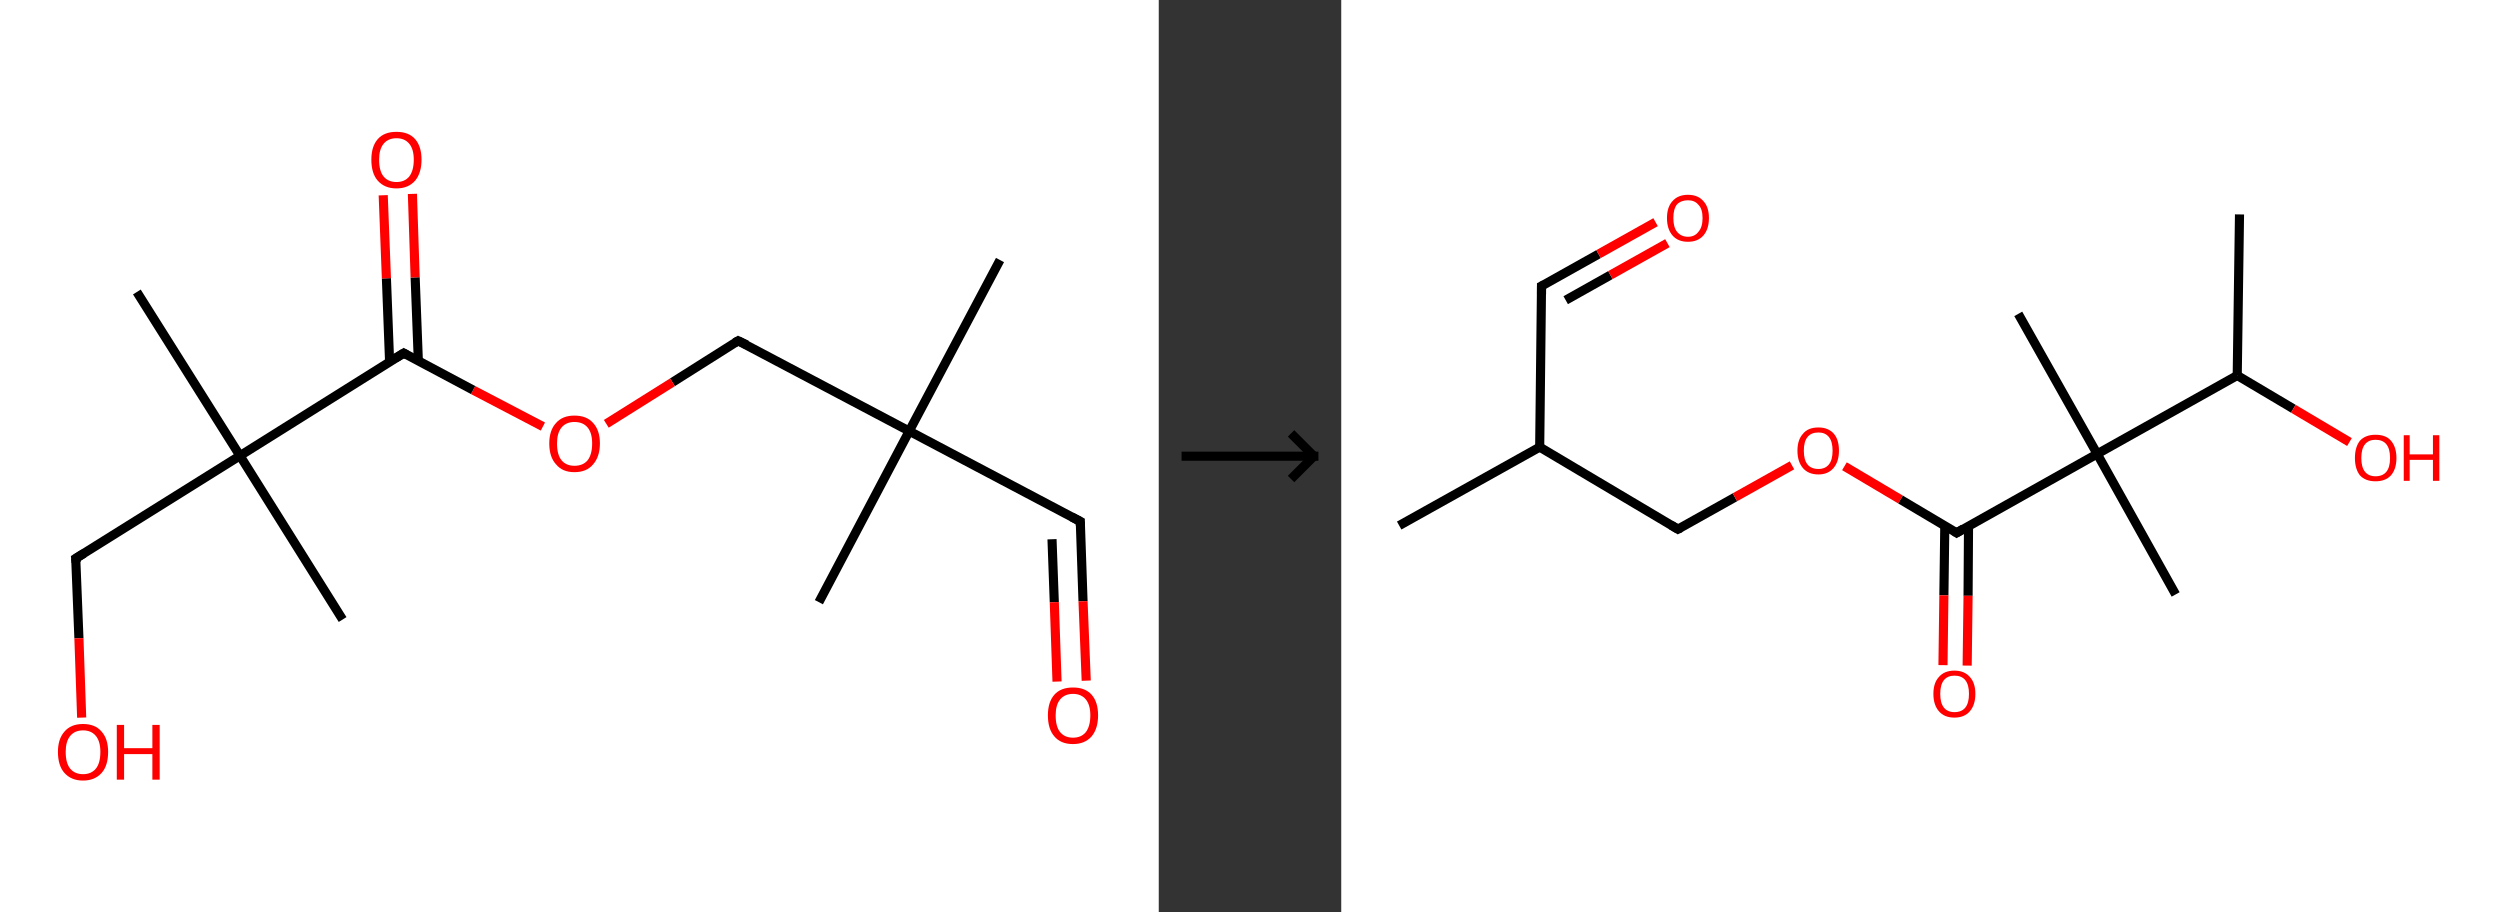 <?xml version='1.0' encoding='ASCII' standalone='yes'?>
<svg xmlns="http://www.w3.org/2000/svg" xmlns:xlink="http://www.w3.org/1999/xlink" version="1.1" width="548.0px" viewBox="0 0 548.0 200.0" height="200.0px">
  <rect x="0" y="0" width="548.0" height="200.0" fill="#333333" stroke="none"/>
  <g>
    <g transform="translate(0, 0) scale(1 1) "><!-- END OF HEADER -->
<rect style="opacity:1.0;fill:#FFFFFF;stroke:none" width="254.0" height="200.0" x="0.0" y="0.0"> </rect>
<path class="bond-0 atom-0 atom-1" d="M 219.2,57.0 L 199.3,94.5" style="fill:none;fill-rule:evenodd;stroke:#000000;stroke-width:2.0px;stroke-linecap:butt;stroke-linejoin:miter;stroke-opacity:1"/>
<path class="bond-1 atom-1 atom-2" d="M 199.3,94.5 L 179.5,132.0" style="fill:none;fill-rule:evenodd;stroke:#000000;stroke-width:2.0px;stroke-linecap:butt;stroke-linejoin:miter;stroke-opacity:1"/>
<path class="bond-2 atom-1 atom-3" d="M 199.3,94.5 L 236.8,114.3" style="fill:none;fill-rule:evenodd;stroke:#000000;stroke-width:2.0px;stroke-linecap:butt;stroke-linejoin:miter;stroke-opacity:1"/>
<path class="bond-3 atom-3 atom-4" d="M 236.8,114.3 L 237.4,131.8" style="fill:none;fill-rule:evenodd;stroke:#000000;stroke-width:2.0px;stroke-linecap:butt;stroke-linejoin:miter;stroke-opacity:1"/>
<path class="bond-3 atom-3 atom-4" d="M 237.4,131.8 L 238.1,149.2" style="fill:none;fill-rule:evenodd;stroke:#FF0000;stroke-width:2.0px;stroke-linecap:butt;stroke-linejoin:miter;stroke-opacity:1"/>
<path class="bond-3 atom-3 atom-4" d="M 230.6,118.2 L 231.1,132.0" style="fill:none;fill-rule:evenodd;stroke:#000000;stroke-width:2.0px;stroke-linecap:butt;stroke-linejoin:miter;stroke-opacity:1"/>
<path class="bond-3 atom-3 atom-4" d="M 231.1,132.0 L 231.7,149.4" style="fill:none;fill-rule:evenodd;stroke:#FF0000;stroke-width:2.0px;stroke-linecap:butt;stroke-linejoin:miter;stroke-opacity:1"/>
<path class="bond-4 atom-1 atom-5" d="M 199.3,94.5 L 161.8,74.7" style="fill:none;fill-rule:evenodd;stroke:#000000;stroke-width:2.0px;stroke-linecap:butt;stroke-linejoin:miter;stroke-opacity:1"/>
<path class="bond-5 atom-5 atom-6" d="M 161.8,74.7 L 147.4,83.8" style="fill:none;fill-rule:evenodd;stroke:#000000;stroke-width:2.0px;stroke-linecap:butt;stroke-linejoin:miter;stroke-opacity:1"/>
<path class="bond-5 atom-5 atom-6" d="M 147.4,83.8 L 132.9,92.9" style="fill:none;fill-rule:evenodd;stroke:#FF0000;stroke-width:2.0px;stroke-linecap:butt;stroke-linejoin:miter;stroke-opacity:1"/>
<path class="bond-6 atom-6 atom-7" d="M 119.0,93.5 L 103.7,85.5" style="fill:none;fill-rule:evenodd;stroke:#FF0000;stroke-width:2.0px;stroke-linecap:butt;stroke-linejoin:miter;stroke-opacity:1"/>
<path class="bond-6 atom-6 atom-7" d="M 103.7,85.5 L 88.5,77.4" style="fill:none;fill-rule:evenodd;stroke:#000000;stroke-width:2.0px;stroke-linecap:butt;stroke-linejoin:miter;stroke-opacity:1"/>
<path class="bond-7 atom-7 atom-8" d="M 91.7,79.1 L 91.0,60.8" style="fill:none;fill-rule:evenodd;stroke:#000000;stroke-width:2.0px;stroke-linecap:butt;stroke-linejoin:miter;stroke-opacity:1"/>
<path class="bond-7 atom-7 atom-8" d="M 91.0,60.8 L 90.4,42.5" style="fill:none;fill-rule:evenodd;stroke:#FF0000;stroke-width:2.0px;stroke-linecap:butt;stroke-linejoin:miter;stroke-opacity:1"/>
<path class="bond-7 atom-7 atom-8" d="M 85.4,79.3 L 84.7,61.0" style="fill:none;fill-rule:evenodd;stroke:#000000;stroke-width:2.0px;stroke-linecap:butt;stroke-linejoin:miter;stroke-opacity:1"/>
<path class="bond-7 atom-7 atom-8" d="M 84.7,61.0 L 84.0,42.8" style="fill:none;fill-rule:evenodd;stroke:#FF0000;stroke-width:2.0px;stroke-linecap:butt;stroke-linejoin:miter;stroke-opacity:1"/>
<path class="bond-8 atom-7 atom-9" d="M 88.5,77.4 L 52.6,99.9" style="fill:none;fill-rule:evenodd;stroke:#000000;stroke-width:2.0px;stroke-linecap:butt;stroke-linejoin:miter;stroke-opacity:1"/>
<path class="bond-9 atom-9 atom-10" d="M 52.6,99.9 L 30.0,64.0" style="fill:none;fill-rule:evenodd;stroke:#000000;stroke-width:2.0px;stroke-linecap:butt;stroke-linejoin:miter;stroke-opacity:1"/>
<path class="bond-10 atom-9 atom-11" d="M 52.6,99.9 L 75.1,135.8" style="fill:none;fill-rule:evenodd;stroke:#000000;stroke-width:2.0px;stroke-linecap:butt;stroke-linejoin:miter;stroke-opacity:1"/>
<path class="bond-11 atom-9 atom-12" d="M 52.6,99.9 L 16.6,122.4" style="fill:none;fill-rule:evenodd;stroke:#000000;stroke-width:2.0px;stroke-linecap:butt;stroke-linejoin:miter;stroke-opacity:1"/>
<path class="bond-12 atom-12 atom-13" d="M 16.6,122.4 L 17.3,139.9" style="fill:none;fill-rule:evenodd;stroke:#000000;stroke-width:2.0px;stroke-linecap:butt;stroke-linejoin:miter;stroke-opacity:1"/>
<path class="bond-12 atom-12 atom-13" d="M 17.3,139.9 L 17.9,157.3" style="fill:none;fill-rule:evenodd;stroke:#FF0000;stroke-width:2.0px;stroke-linecap:butt;stroke-linejoin:miter;stroke-opacity:1"/>
<path d="M 234.9,113.3 L 236.8,114.3 L 236.8,115.2" style="fill:none;stroke:#000000;stroke-width:2.0px;stroke-linecap:butt;stroke-linejoin:miter;stroke-opacity:1;"/>
<path d="M 163.7,75.6 L 161.8,74.7 L 161.1,75.1" style="fill:none;stroke:#000000;stroke-width:2.0px;stroke-linecap:butt;stroke-linejoin:miter;stroke-opacity:1;"/>
<path d="M 89.2,77.8 L 88.5,77.4 L 86.7,78.5" style="fill:none;stroke:#000000;stroke-width:2.0px;stroke-linecap:butt;stroke-linejoin:miter;stroke-opacity:1;"/>
<path d="M 18.4,121.3 L 16.6,122.4 L 16.7,123.3" style="fill:none;stroke:#000000;stroke-width:2.0px;stroke-linecap:butt;stroke-linejoin:miter;stroke-opacity:1;"/>
<path class="atom-4" d="M 229.7 156.8 Q 229.7 153.9, 231.1 152.3 Q 232.5 150.7, 235.2 150.7 Q 237.9 150.7, 239.3 152.3 Q 240.7 153.9, 240.7 156.8 Q 240.7 159.7, 239.3 161.4 Q 237.8 163.1, 235.2 163.1 Q 232.5 163.1, 231.1 161.4 Q 229.7 159.8, 229.7 156.8 M 235.2 161.7 Q 237.0 161.7, 238.0 160.5 Q 239.0 159.2, 239.0 156.8 Q 239.0 154.5, 238.0 153.3 Q 237.0 152.1, 235.2 152.1 Q 233.4 152.1, 232.4 153.3 Q 231.4 154.5, 231.4 156.8 Q 231.4 159.3, 232.4 160.5 Q 233.4 161.7, 235.2 161.7 " fill="#FF0000"/>
<path class="atom-6" d="M 120.4 97.2 Q 120.4 94.3, 121.9 92.7 Q 123.3 91.1, 125.9 91.1 Q 128.6 91.1, 130.0 92.7 Q 131.5 94.3, 131.5 97.2 Q 131.5 100.1, 130.0 101.8 Q 128.6 103.5, 125.9 103.5 Q 123.3 103.5, 121.9 101.8 Q 120.4 100.2, 120.4 97.2 M 125.9 102.1 Q 127.8 102.1, 128.8 100.9 Q 129.8 99.6, 129.8 97.2 Q 129.8 94.9, 128.8 93.7 Q 127.8 92.5, 125.9 92.5 Q 124.1 92.5, 123.1 93.7 Q 122.1 94.9, 122.1 97.2 Q 122.1 99.7, 123.1 100.9 Q 124.1 102.1, 125.9 102.1 " fill="#FF0000"/>
<path class="atom-8" d="M 81.4 35.0 Q 81.4 32.1, 82.8 30.5 Q 84.2 28.9, 86.9 28.9 Q 89.6 28.9, 91.0 30.5 Q 92.4 32.1, 92.4 35.0 Q 92.4 37.9, 91.0 39.6 Q 89.5 41.3, 86.9 41.3 Q 84.3 41.3, 82.8 39.6 Q 81.4 38.0, 81.4 35.0 M 86.9 39.9 Q 88.7 39.9, 89.7 38.7 Q 90.7 37.4, 90.7 35.0 Q 90.7 32.7, 89.7 31.5 Q 88.7 30.3, 86.9 30.3 Q 85.1 30.3, 84.1 31.5 Q 83.1 32.7, 83.1 35.0 Q 83.1 37.5, 84.1 38.7 Q 85.1 39.9, 86.9 39.9 " fill="#FF0000"/>
<path class="atom-13" d="M 12.7 164.8 Q 12.7 162.0, 14.1 160.4 Q 15.5 158.7, 18.2 158.7 Q 20.9 158.7, 22.3 160.4 Q 23.7 162.0, 23.7 164.8 Q 23.7 167.8, 22.3 169.4 Q 20.8 171.1, 18.2 171.1 Q 15.6 171.1, 14.1 169.4 Q 12.7 167.8, 12.7 164.8 M 18.2 169.7 Q 20.0 169.7, 21.0 168.5 Q 22.0 167.3, 22.0 164.8 Q 22.0 162.5, 21.0 161.3 Q 20.0 160.1, 18.2 160.1 Q 16.4 160.1, 15.4 161.3 Q 14.4 162.5, 14.4 164.8 Q 14.4 167.3, 15.4 168.5 Q 16.4 169.7, 18.2 169.7 " fill="#FF0000"/>
<path class="atom-13" d="M 25.6 158.9 L 27.2 158.9 L 27.2 164.0 L 33.4 164.0 L 33.4 158.9 L 35.0 158.9 L 35.0 170.9 L 33.4 170.9 L 33.4 165.3 L 27.2 165.3 L 27.2 170.9 L 25.6 170.9 L 25.6 158.9 " fill="#FF0000"/>
</g>
    <g transform="translate(254, 0) scale(1 1) "><line x1="5" y1="100" x2="35" y2="100" style="stroke:rgb(0,0,0);stroke-width:2"/>
  <line x1="34" y1="100" x2="29" y2="95" style="stroke:rgb(0,0,0);stroke-width:2"/>
  <line x1="34" y1="100" x2="29" y2="105" style="stroke:rgb(0,0,0);stroke-width:2"/>
</g>
    <g transform="translate(294.0, 0) scale(1 1) "><!-- END OF HEADER -->
<rect style="opacity:1.0;fill:#FFFFFF;stroke:none" width="254.0" height="200.0" x="0.0" y="0.0"> </rect>
<path class="bond-0 atom-0 atom-1" d="M 12.7,115.2 L 43.5,98.0" style="fill:none;fill-rule:evenodd;stroke:#000000;stroke-width:2.0px;stroke-linecap:butt;stroke-linejoin:miter;stroke-opacity:1"/>
<path class="bond-1 atom-1 atom-2" d="M 43.5,98.0 L 43.9,62.7" style="fill:none;fill-rule:evenodd;stroke:#000000;stroke-width:2.0px;stroke-linecap:butt;stroke-linejoin:miter;stroke-opacity:1"/>
<path class="bond-2 atom-2 atom-3" d="M 43.9,62.7 L 56.4,55.7" style="fill:none;fill-rule:evenodd;stroke:#000000;stroke-width:2.0px;stroke-linecap:butt;stroke-linejoin:miter;stroke-opacity:1"/>
<path class="bond-2 atom-2 atom-3" d="M 56.4,55.7 L 68.9,48.7" style="fill:none;fill-rule:evenodd;stroke:#FF0000;stroke-width:2.0px;stroke-linecap:butt;stroke-linejoin:miter;stroke-opacity:1"/>
<path class="bond-2 atom-2 atom-3" d="M 49.2,65.8 L 59.0,60.3" style="fill:none;fill-rule:evenodd;stroke:#000000;stroke-width:2.0px;stroke-linecap:butt;stroke-linejoin:miter;stroke-opacity:1"/>
<path class="bond-2 atom-2 atom-3" d="M 59.0,60.3 L 71.5,53.3" style="fill:none;fill-rule:evenodd;stroke:#FF0000;stroke-width:2.0px;stroke-linecap:butt;stroke-linejoin:miter;stroke-opacity:1"/>
<path class="bond-3 atom-1 atom-4" d="M 43.5,98.0 L 73.8,116.0" style="fill:none;fill-rule:evenodd;stroke:#000000;stroke-width:2.0px;stroke-linecap:butt;stroke-linejoin:miter;stroke-opacity:1"/>
<path class="bond-4 atom-4 atom-5" d="M 73.8,116.0 L 86.3,109.0" style="fill:none;fill-rule:evenodd;stroke:#000000;stroke-width:2.0px;stroke-linecap:butt;stroke-linejoin:miter;stroke-opacity:1"/>
<path class="bond-4 atom-4 atom-5" d="M 86.3,109.0 L 98.8,102.0" style="fill:none;fill-rule:evenodd;stroke:#FF0000;stroke-width:2.0px;stroke-linecap:butt;stroke-linejoin:miter;stroke-opacity:1"/>
<path class="bond-5 atom-5 atom-6" d="M 110.3,102.2 L 122.6,109.5" style="fill:none;fill-rule:evenodd;stroke:#FF0000;stroke-width:2.0px;stroke-linecap:butt;stroke-linejoin:miter;stroke-opacity:1"/>
<path class="bond-5 atom-5 atom-6" d="M 122.6,109.5 L 134.9,116.8" style="fill:none;fill-rule:evenodd;stroke:#000000;stroke-width:2.0px;stroke-linecap:butt;stroke-linejoin:miter;stroke-opacity:1"/>
<path class="bond-6 atom-6 atom-7" d="M 132.3,115.2 L 132.1,130.5" style="fill:none;fill-rule:evenodd;stroke:#000000;stroke-width:2.0px;stroke-linecap:butt;stroke-linejoin:miter;stroke-opacity:1"/>
<path class="bond-6 atom-6 atom-7" d="M 132.1,130.5 L 131.9,145.8" style="fill:none;fill-rule:evenodd;stroke:#FF0000;stroke-width:2.0px;stroke-linecap:butt;stroke-linejoin:miter;stroke-opacity:1"/>
<path class="bond-6 atom-6 atom-7" d="M 137.5,115.3 L 137.4,130.6" style="fill:none;fill-rule:evenodd;stroke:#000000;stroke-width:2.0px;stroke-linecap:butt;stroke-linejoin:miter;stroke-opacity:1"/>
<path class="bond-6 atom-6 atom-7" d="M 137.4,130.6 L 137.2,145.9" style="fill:none;fill-rule:evenodd;stroke:#FF0000;stroke-width:2.0px;stroke-linecap:butt;stroke-linejoin:miter;stroke-opacity:1"/>
<path class="bond-7 atom-6 atom-8" d="M 134.9,116.8 L 165.7,99.5" style="fill:none;fill-rule:evenodd;stroke:#000000;stroke-width:2.0px;stroke-linecap:butt;stroke-linejoin:miter;stroke-opacity:1"/>
<path class="bond-8 atom-8 atom-9" d="M 165.7,99.5 L 182.9,130.3" style="fill:none;fill-rule:evenodd;stroke:#000000;stroke-width:2.0px;stroke-linecap:butt;stroke-linejoin:miter;stroke-opacity:1"/>
<path class="bond-9 atom-8 atom-10" d="M 165.7,99.5 L 148.4,68.8" style="fill:none;fill-rule:evenodd;stroke:#000000;stroke-width:2.0px;stroke-linecap:butt;stroke-linejoin:miter;stroke-opacity:1"/>
<path class="bond-10 atom-8 atom-11" d="M 165.7,99.5 L 196.4,82.3" style="fill:none;fill-rule:evenodd;stroke:#000000;stroke-width:2.0px;stroke-linecap:butt;stroke-linejoin:miter;stroke-opacity:1"/>
<path class="bond-11 atom-11 atom-12" d="M 196.4,82.3 L 196.9,47.0" style="fill:none;fill-rule:evenodd;stroke:#000000;stroke-width:2.0px;stroke-linecap:butt;stroke-linejoin:miter;stroke-opacity:1"/>
<path class="bond-12 atom-11 atom-13" d="M 196.4,82.3 L 208.7,89.6" style="fill:none;fill-rule:evenodd;stroke:#000000;stroke-width:2.0px;stroke-linecap:butt;stroke-linejoin:miter;stroke-opacity:1"/>
<path class="bond-12 atom-11 atom-13" d="M 208.7,89.6 L 221.0,96.9" style="fill:none;fill-rule:evenodd;stroke:#FF0000;stroke-width:2.0px;stroke-linecap:butt;stroke-linejoin:miter;stroke-opacity:1"/>
<path d="M 43.9,64.5 L 43.9,62.7 L 44.5,62.4" style="fill:none;stroke:#000000;stroke-width:2.0px;stroke-linecap:butt;stroke-linejoin:miter;stroke-opacity:1;"/>
<path d="M 72.3,115.1 L 73.8,116.0 L 74.4,115.7" style="fill:none;stroke:#000000;stroke-width:2.0px;stroke-linecap:butt;stroke-linejoin:miter;stroke-opacity:1;"/>
<path d="M 134.3,116.4 L 134.9,116.8 L 136.4,115.9" style="fill:none;stroke:#000000;stroke-width:2.0px;stroke-linecap:butt;stroke-linejoin:miter;stroke-opacity:1;"/>
<path class="atom-3" d="M 71.4 47.8 Q 71.4 45.4, 72.6 44.1 Q 73.8 42.7, 76.0 42.7 Q 78.2 42.7, 79.4 44.1 Q 80.6 45.4, 80.6 47.8 Q 80.6 50.2, 79.4 51.6 Q 78.2 53.0, 76.0 53.0 Q 73.8 53.0, 72.6 51.6 Q 71.4 50.2, 71.4 47.8 M 76.0 51.9 Q 77.5 51.9, 78.3 50.8 Q 79.2 49.8, 79.2 47.8 Q 79.2 45.8, 78.3 44.9 Q 77.5 43.9, 76.0 43.9 Q 74.5 43.9, 73.6 44.8 Q 72.8 45.8, 72.8 47.8 Q 72.8 49.8, 73.6 50.8 Q 74.5 51.9, 76.0 51.9 " fill="#FF0000"/>
<path class="atom-5" d="M 100.0 98.8 Q 100.0 96.4, 101.2 95.1 Q 102.3 93.7, 104.6 93.7 Q 106.8 93.7, 108.0 95.1 Q 109.1 96.4, 109.1 98.8 Q 109.1 101.2, 107.9 102.6 Q 106.7 104.0, 104.6 104.0 Q 102.4 104.0, 101.2 102.6 Q 100.0 101.2, 100.0 98.8 M 104.6 102.8 Q 106.1 102.8, 106.9 101.8 Q 107.7 100.8, 107.7 98.8 Q 107.7 96.8, 106.9 95.8 Q 106.1 94.8, 104.6 94.8 Q 103.0 94.8, 102.2 95.8 Q 101.4 96.8, 101.4 98.8 Q 101.4 100.8, 102.2 101.8 Q 103.0 102.8, 104.6 102.8 " fill="#FF0000"/>
<path class="atom-7" d="M 129.8 152.1 Q 129.8 149.7, 131.0 148.4 Q 132.2 147.0, 134.4 147.0 Q 136.6 147.0, 137.8 148.4 Q 139.0 149.7, 139.0 152.1 Q 139.0 154.5, 137.8 155.9 Q 136.6 157.3, 134.4 157.3 Q 132.2 157.3, 131.0 155.9 Q 129.8 154.5, 129.8 152.1 M 134.4 156.1 Q 136.0 156.1, 136.8 155.1 Q 137.6 154.1, 137.6 152.1 Q 137.6 150.1, 136.8 149.1 Q 136.0 148.1, 134.4 148.1 Q 132.9 148.1, 132.1 149.1 Q 131.3 150.1, 131.3 152.1 Q 131.3 154.1, 132.1 155.1 Q 132.9 156.1, 134.4 156.1 " fill="#FF0000"/>
<path class="atom-13" d="M 222.2 100.4 Q 222.2 98.0, 223.3 96.6 Q 224.5 95.3, 226.7 95.3 Q 229.0 95.3, 230.1 96.6 Q 231.3 98.0, 231.3 100.4 Q 231.3 102.8, 230.1 104.2 Q 228.9 105.5, 226.7 105.5 Q 224.5 105.5, 223.3 104.2 Q 222.2 102.8, 222.2 100.4 M 226.7 104.4 Q 228.3 104.4, 229.1 103.4 Q 229.9 102.4, 229.9 100.4 Q 229.9 98.4, 229.1 97.4 Q 228.3 96.4, 226.7 96.4 Q 225.2 96.4, 224.4 97.4 Q 223.6 98.4, 223.6 100.4 Q 223.6 102.4, 224.4 103.4 Q 225.2 104.4, 226.7 104.4 " fill="#FF0000"/>
<path class="atom-13" d="M 232.9 95.4 L 234.2 95.4 L 234.2 99.6 L 239.3 99.6 L 239.3 95.4 L 240.7 95.4 L 240.7 105.4 L 239.3 105.4 L 239.3 100.8 L 234.2 100.8 L 234.2 105.4 L 232.9 105.4 L 232.9 95.4 " fill="#FF0000"/>
</g>
  </g>
</svg>
